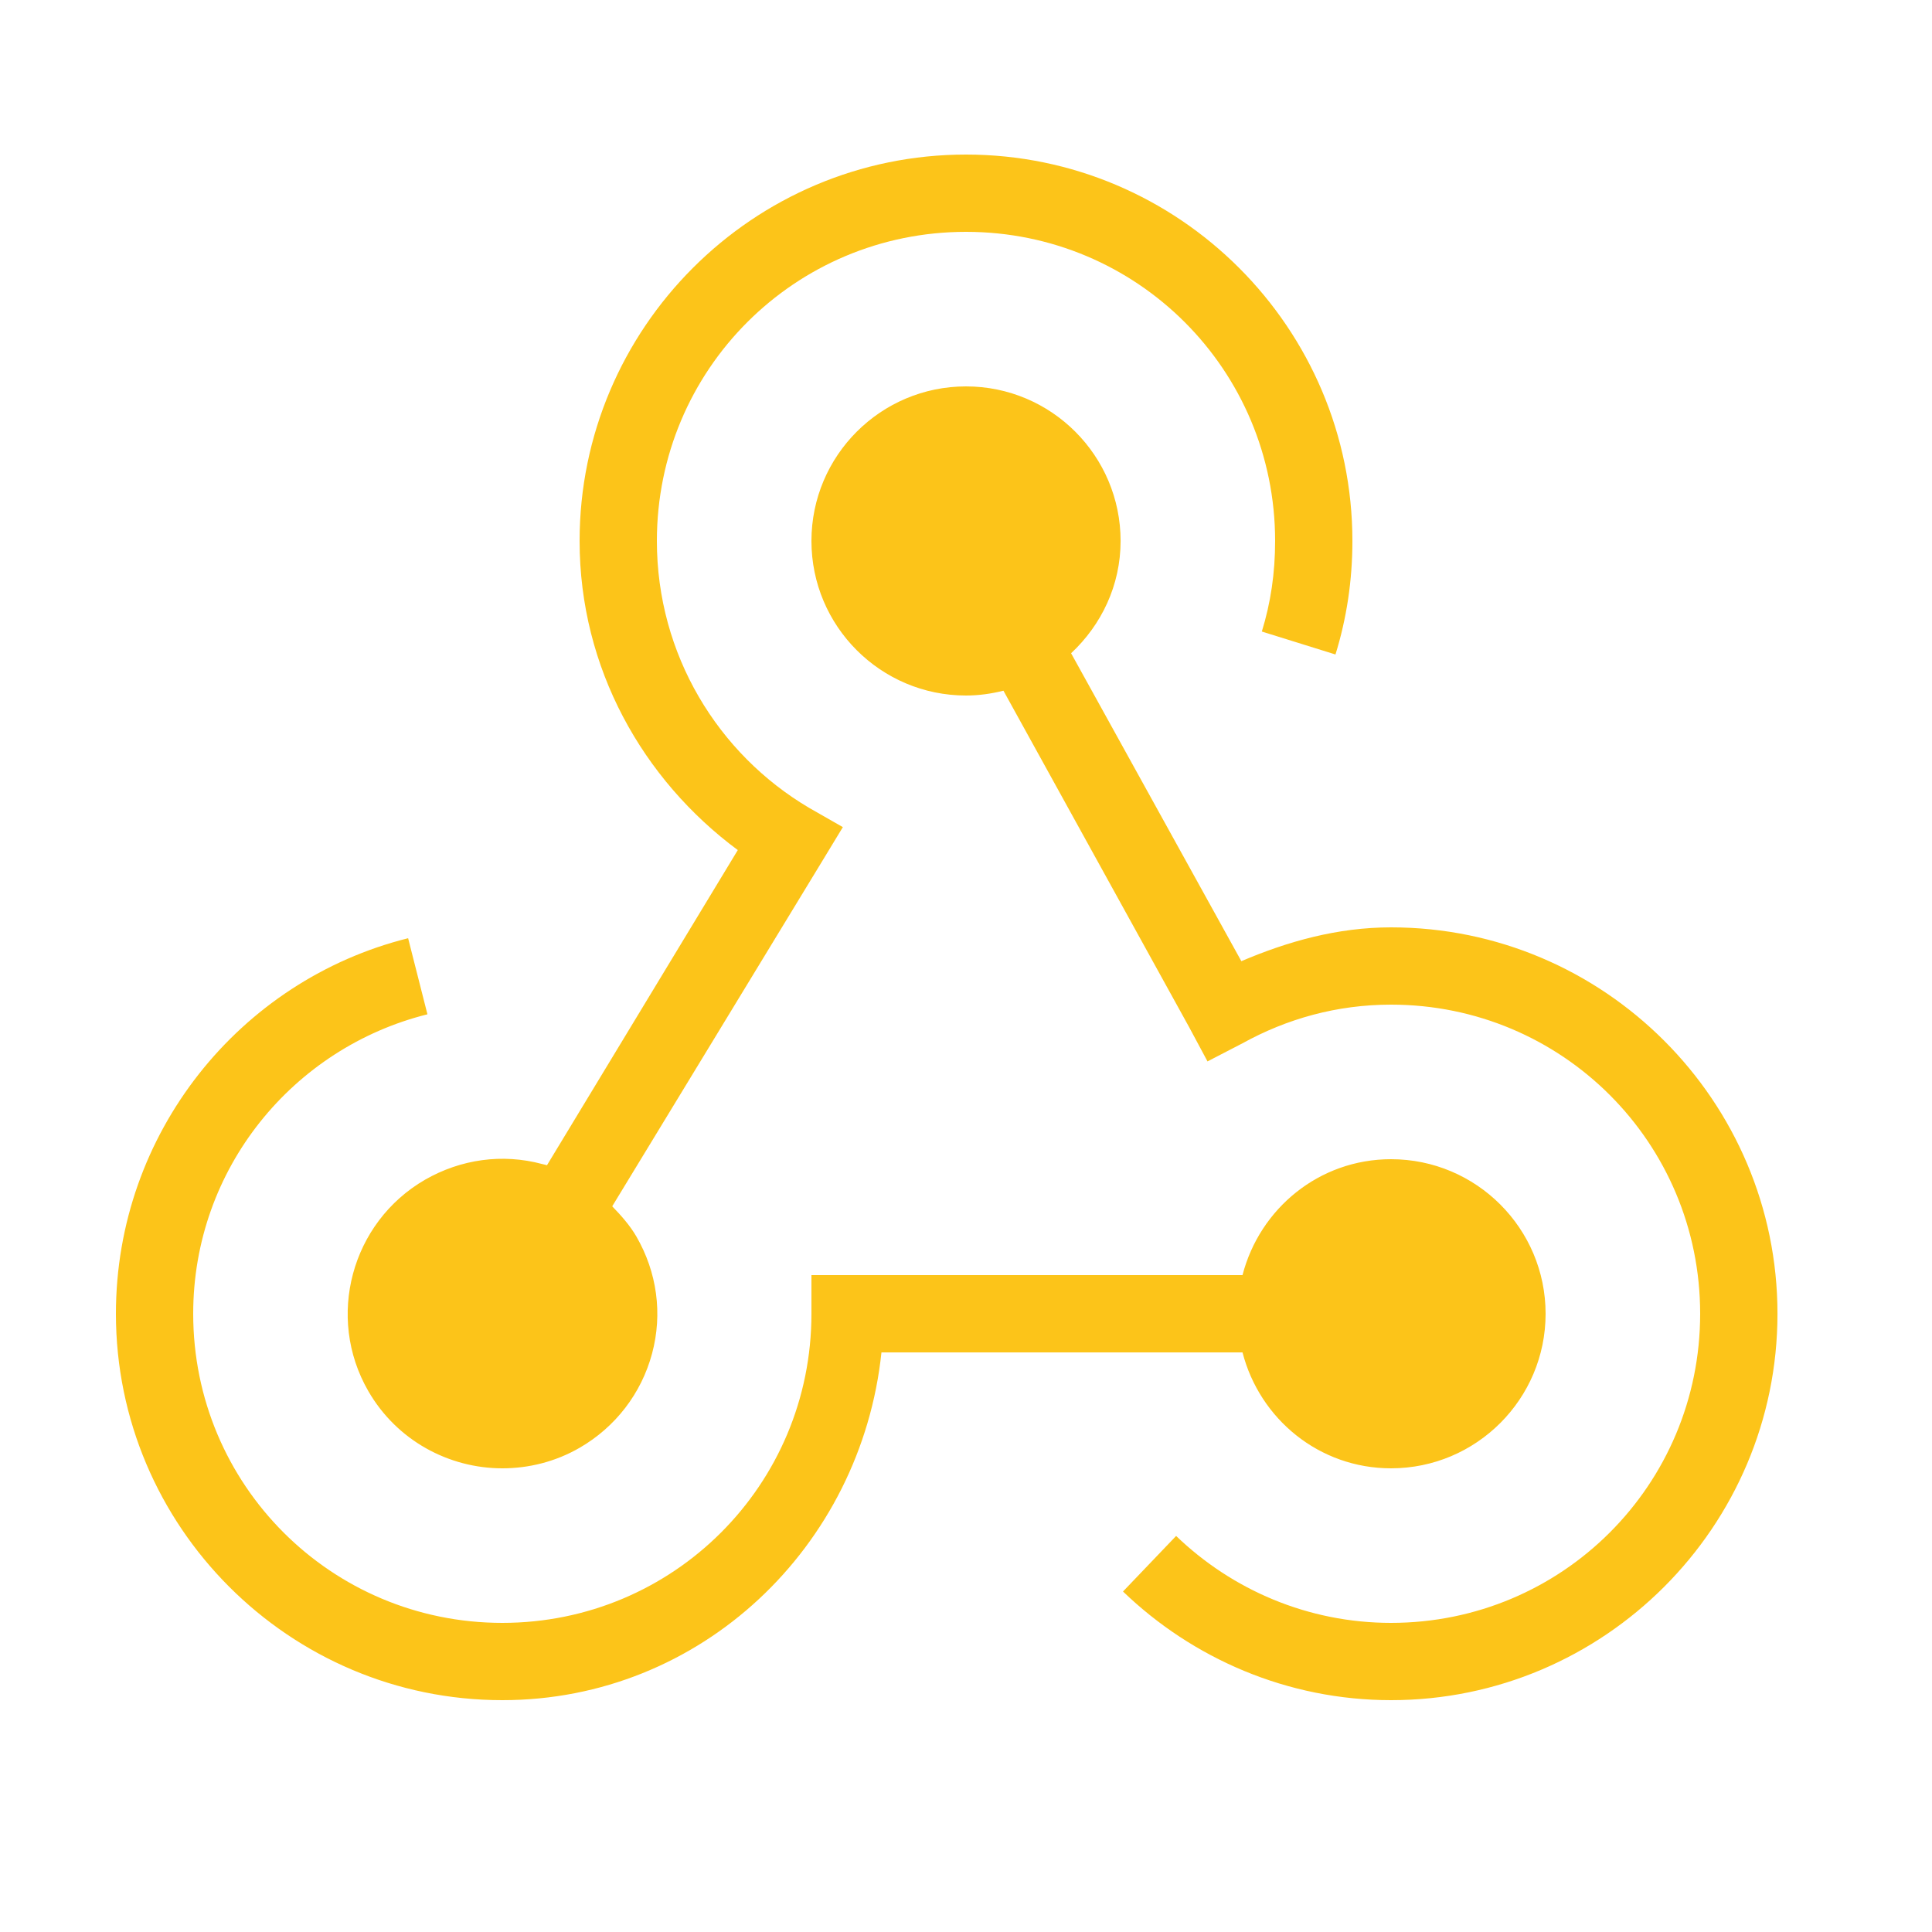 <svg xmlns="http://www.w3.org/2000/svg" xmlns:xlink="http://www.w3.org/1999/xlink" viewBox="0,0,256,256" width="16px" height="16px"><g fill="#fcc419" fill-rule="nonzero" stroke="none" stroke-width="1" stroke-linecap="butt" stroke-linejoin="miter" stroke-miterlimit="10" stroke-dasharray="" stroke-dashoffset="0" font-family="none" font-weight="none" font-size="none" text-anchor="none" style="mix-blend-mode: normal"><g transform="scale(5.12,5.12)"><path d="M25,4c-5.512,0 -10,4.488 -10,10c0,3.289 1.633,6.176 4.094,8l-4.938,8.156c-0.039,-0.012 -0.082,-0.02 -0.125,-0.031c-1.031,-0.277 -2.105,-0.125 -3.031,0.406c-1.91,1.105 -2.57,3.559 -1.469,5.469c0.738,1.281 2.086,2 3.469,2c0.68,0 1.371,-0.168 2,-0.531c0.926,-0.535 1.598,-1.406 1.875,-2.438c0.277,-1.031 0.129,-2.105 -0.406,-3.031c-0.168,-0.289 -0.398,-0.547 -0.625,-0.781l5.438,-8.938l0.531,-0.875l-0.875,-0.5c-2.355,-1.391 -3.938,-3.965 -3.938,-6.906c0,-4.43 3.57,-8 8,-8c4.43,0 8,3.57 8,8c0,0.824 -0.113,1.598 -0.344,2.344l1.906,0.594c0.289,-0.934 0.438,-1.914 0.438,-2.938c0,-5.512 -4.488,-10 -10,-10zM25,10c-2.207,0 -4,1.793 -4,4c0,2.207 1.793,4 4,4c0.332,0 0.66,-0.047 0.969,-0.125l4.812,8.719l0.469,0.875l0.906,-0.469c1.145,-0.633 2.441,-1 3.844,-1c4.43,0 8,3.57 8,8c0,4.43 -3.57,8 -8,8c-2.16,0 -4.121,-0.863 -5.562,-2.25l-1.375,1.438c1.797,1.73 4.25,2.812 6.938,2.812c5.512,0 10,-4.488 10,-10c0,-5.512 -4.488,-10 -10,-10c-1.387,0 -2.672,0.363 -3.875,0.875l-4.406,-7.969c0.781,-0.73 1.281,-1.754 1.281,-2.906c0,-2.207 -1.793,-4 -4,-4zM10.562,24.281c-4.355,1.086 -7.562,5.043 -7.562,9.719c0,5.512 4.488,10 10,10c5.156,0 9.285,-3.98 9.812,-9h9.344c0.445,1.723 1.984,3 3.844,3c2.207,0 4,-1.793 4,-4c0,-2.207 -1.793,-4 -4,-4c-1.859,0 -3.398,1.277 -3.844,3h-11.156v1c0,4.43 -3.57,8 -8,8c-4.43,0 -8,-3.57 -8,-8c0,-3.758 2.586,-6.883 6.062,-7.75z"></path></g></g></svg>